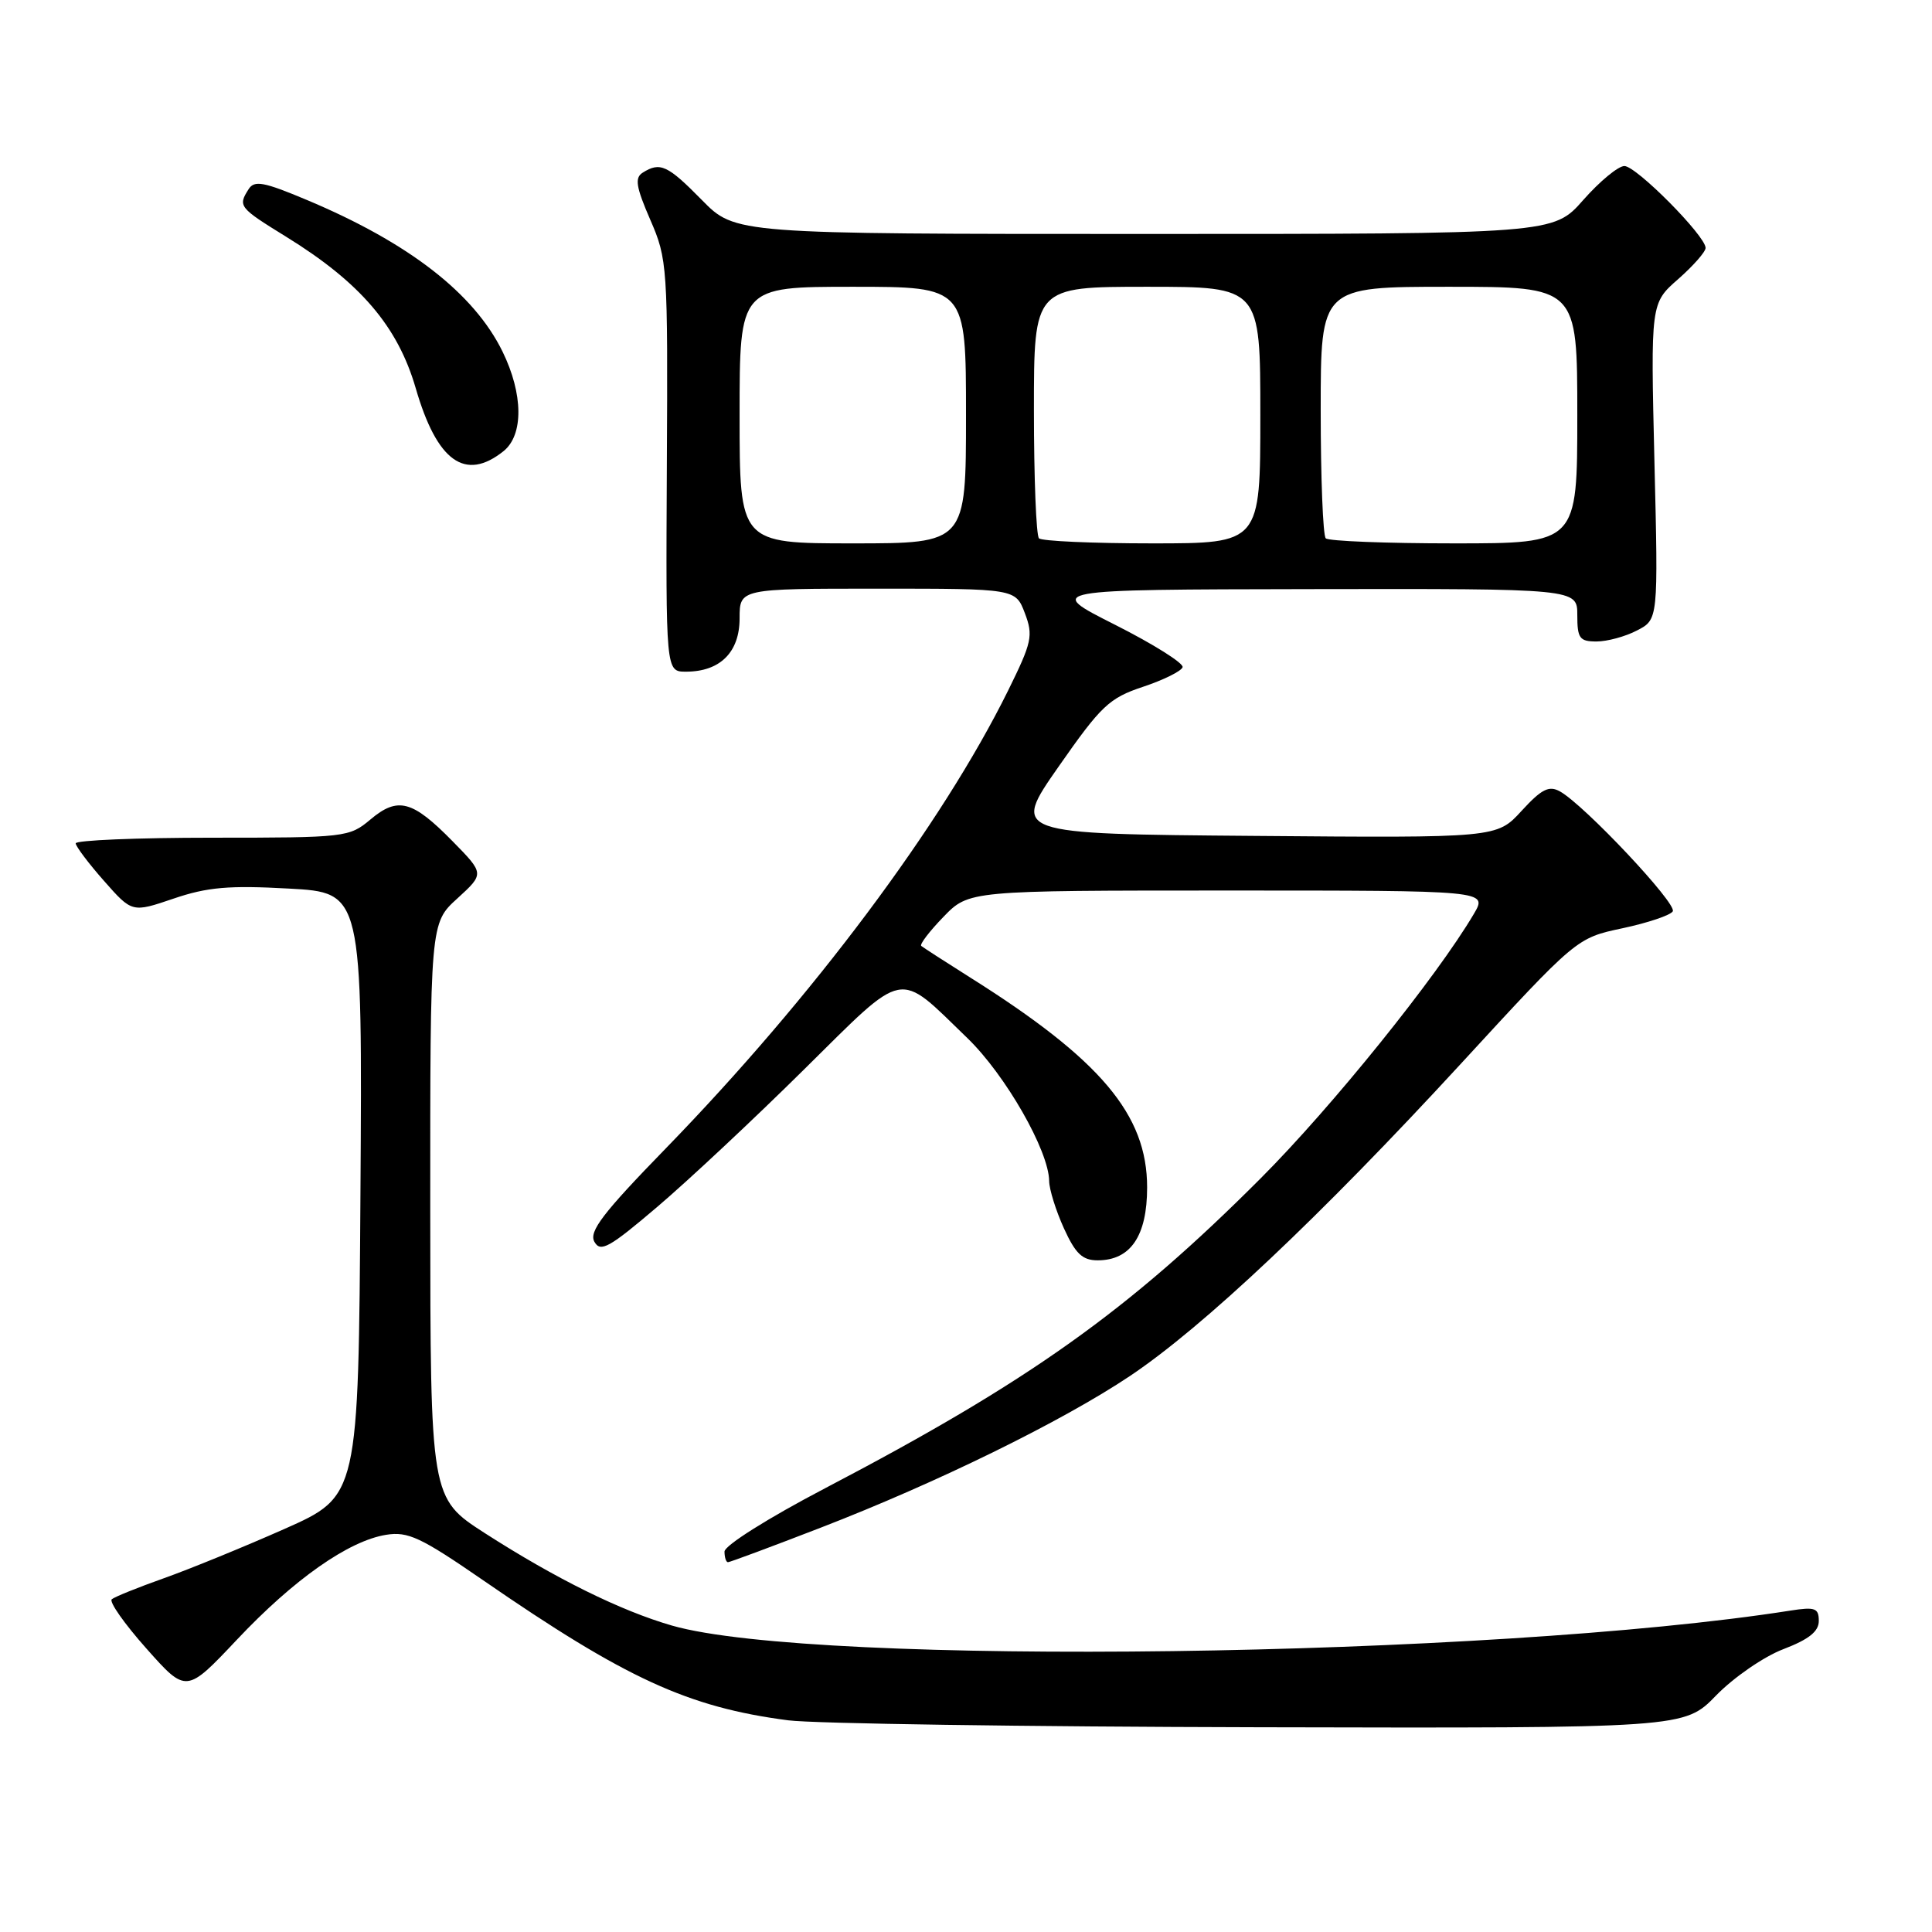 <?xml version="1.0" encoding="UTF-8" standalone="no"?>
<!DOCTYPE svg PUBLIC "-//W3C//DTD SVG 1.1//EN" "http://www.w3.org/Graphics/SVG/1.1/DTD/svg11.dtd" >
<svg xmlns="http://www.w3.org/2000/svg" xmlns:xlink="http://www.w3.org/1999/xlink" version="1.1" viewBox="0 0 256 256">
 <g >
 <path fill="currentColor"
d=" M 227.40 224.65 C 229.73 222.26 233.73 219.50 236.31 218.52 C 239.68 217.23 241.00 216.18 241.00 214.78 C 241.00 213.08 240.50 212.90 237.25 213.41 C 197.61 219.64 107.98 220.84 89.05 215.40 C 82.25 213.44 73.65 209.19 64.26 203.16 C 57.03 198.50 57.03 198.50 57.01 160.41 C 57.00 122.32 57.00 122.32 60.60 119.05 C 64.19 115.77 64.19 115.77 59.97 111.47 C 54.64 106.04 52.71 105.53 49.08 108.59 C 46.28 110.94 45.79 111.00 28.11 111.00 C 18.15 111.00 10.01 111.34 10.03 111.75 C 10.05 112.16 11.73 114.40 13.78 116.72 C 17.50 120.94 17.50 120.94 23.00 119.07 C 27.46 117.55 30.34 117.30 38.26 117.74 C 48.02 118.27 48.02 118.27 47.76 158.26 C 47.50 198.24 47.50 198.24 37.70 202.59 C 32.31 204.98 25.11 207.92 21.70 209.13 C 18.29 210.34 15.19 211.59 14.81 211.91 C 14.43 212.24 16.49 215.17 19.40 218.44 C 24.68 224.38 24.68 224.38 31.40 217.26 C 38.94 209.26 46.19 204.17 51.16 203.37 C 54.06 202.90 55.76 203.70 64.00 209.38 C 82.92 222.43 91.17 226.22 104.43 227.95 C 107.77 228.39 135.85 228.80 166.84 228.87 C 223.18 229.00 223.18 229.00 227.40 224.65 Z  M 108.71 202.44 C 124.14 196.48 140.72 188.35 149.72 182.33 C 159.43 175.83 174.93 161.21 193.52 141.01 C 208.90 124.29 208.90 124.29 214.98 123.00 C 218.32 122.29 221.33 121.28 221.65 120.76 C 222.26 119.76 209.90 106.63 206.69 104.86 C 205.24 104.06 204.26 104.56 201.61 107.45 C 198.33 111.03 198.33 111.03 166.19 110.76 C 134.04 110.50 134.04 110.50 140.27 101.58 C 145.91 93.50 146.97 92.50 151.44 91.01 C 154.15 90.11 156.52 88.94 156.70 88.41 C 156.87 87.89 152.85 85.36 147.76 82.79 C 138.50 78.12 138.50 78.12 173.75 78.06 C 209.00 78.00 209.00 78.00 209.00 81.50 C 209.00 84.58 209.30 85.00 211.55 85.00 C 212.95 85.00 215.37 84.35 216.91 83.54 C 219.73 82.09 219.73 82.09 219.22 61.14 C 218.72 40.18 218.72 40.18 222.36 36.99 C 224.36 35.23 226.00 33.37 226.00 32.85 C 226.00 31.26 216.82 22.00 215.24 22.00 C 214.42 22.00 211.97 24.03 209.79 26.50 C 205.83 31.00 205.83 31.00 151.62 31.00 C 97.42 31.00 97.42 31.00 93.00 26.50 C 88.46 21.88 87.47 21.42 85.16 22.88 C 84.08 23.56 84.27 24.76 86.16 29.11 C 88.44 34.35 88.50 35.24 88.36 61.75 C 88.22 89.00 88.22 89.00 90.89 89.00 C 95.41 89.00 98.00 86.43 98.00 81.94 C 98.00 78.00 98.00 78.00 116.28 78.00 C 134.56 78.00 134.56 78.00 135.80 81.25 C 136.93 84.23 136.74 85.09 133.58 91.50 C 124.81 109.25 107.69 132.14 88.21 152.18 C 79.86 160.76 78.01 163.19 78.76 164.54 C 79.57 165.98 80.72 165.34 87.10 159.91 C 91.17 156.45 99.90 148.28 106.50 141.75 C 120.21 128.21 118.79 128.48 128.18 137.55 C 133.23 142.43 138.98 152.48 139.02 156.50 C 139.03 157.60 139.91 160.41 140.97 162.75 C 142.51 166.13 143.42 167.00 145.45 167.00 C 149.81 167.00 152.00 163.77 152.00 157.34 C 152.00 147.69 145.86 140.41 128.50 129.49 C 125.20 127.41 122.31 125.54 122.07 125.34 C 121.83 125.14 123.16 123.40 125.01 121.49 C 128.39 118.00 128.39 118.00 162.75 118.00 C 197.11 118.00 197.11 118.00 195.31 121.07 C 190.37 129.45 176.52 146.64 167.08 156.10 C 149.55 173.67 136.38 183.05 109.33 197.20 C 101.80 201.14 96.00 204.79 96.00 205.59 C 96.00 206.36 96.21 207.00 96.46 207.00 C 96.71 207.00 102.22 204.95 108.71 202.44 Z  M 66.72 59.78 C 69.39 57.64 69.34 52.21 66.59 46.59 C 62.81 38.87 54.17 32.17 40.67 26.50 C 34.94 24.09 33.70 23.86 32.94 25.07 C 31.51 27.32 31.66 27.51 37.90 31.36 C 47.74 37.43 52.69 43.22 55.08 51.42 C 57.90 61.16 61.64 63.84 66.72 59.78 Z  M 98.00 55.00 C 98.00 38.00 98.00 38.00 113.00 38.00 C 128.00 38.00 128.00 38.00 128.00 55.00 C 128.00 72.00 128.00 72.00 113.00 72.00 C 98.00 72.00 98.00 72.00 98.00 55.00 Z  M 137.67 71.33 C 137.30 70.97 137.00 63.32 137.00 54.33 C 137.00 38.00 137.00 38.00 152.00 38.00 C 167.00 38.00 167.00 38.00 167.00 55.00 C 167.00 72.00 167.00 72.00 152.67 72.00 C 144.78 72.00 138.03 71.70 137.67 71.33 Z  M 175.67 71.33 C 175.30 70.97 175.00 63.32 175.00 54.33 C 175.00 38.00 175.00 38.00 192.00 38.00 C 209.00 38.00 209.00 38.00 209.00 55.00 C 209.00 72.00 209.00 72.00 192.67 72.00 C 183.68 72.00 176.03 71.70 175.67 71.33 Z "/>
</g>
</svg>